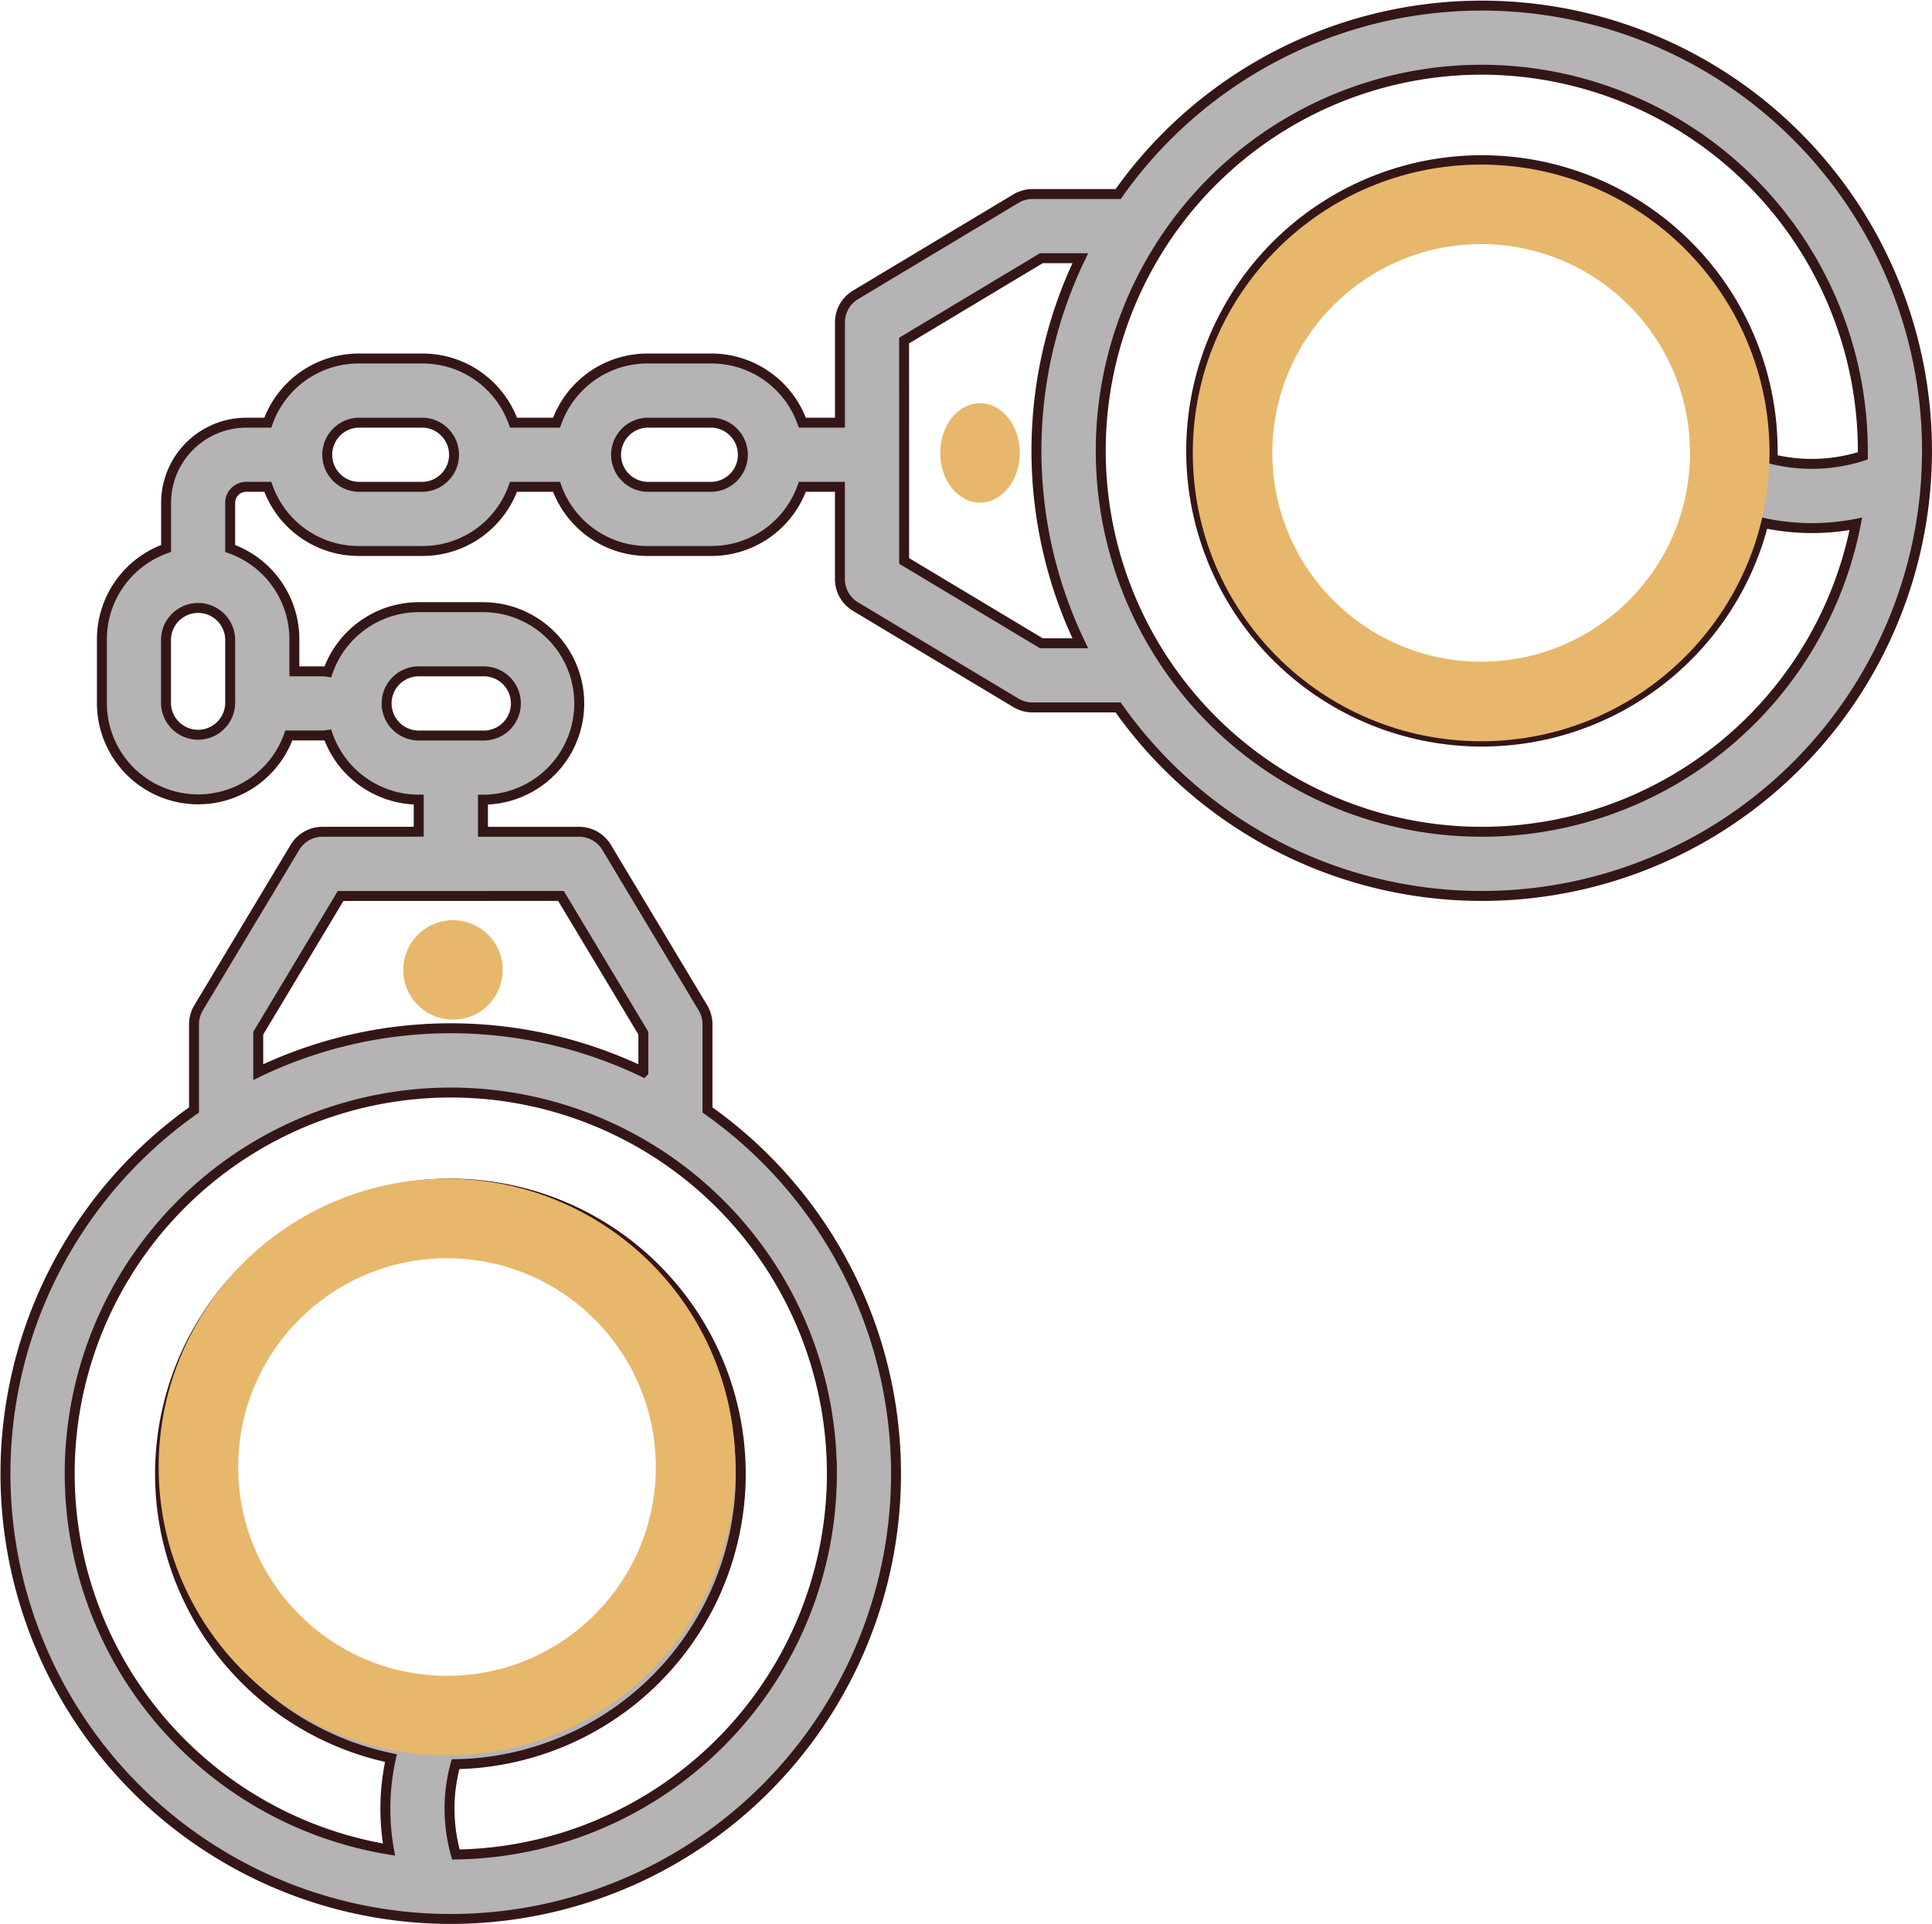 <svg xmlns="http://www.w3.org/2000/svg" width="97.146" height="96.753" viewBox="0 0 97.146 96.753">
  <g id="outline" transform="translate(-15.715 -17.718)">
    <path id="Path_1946" data-name="Path 1946" d="M31.929,59.548a1.614,1.614,0,0,0-1.384.783L25.7,68.4a1.614,1.614,0,0,0-.23.83v4.308a22.39,22.39,0,1,0,25.819,0V69.23a1.614,1.614,0,0,0-.23-.83l-4.841-8.068a1.614,1.614,0,0,0-1.384-.783H40V57.934a4.841,4.841,0,1,0,0-9.682H36.77a4.849,4.849,0,0,0-4.639,3.46V51.48H30.517V49.866A4.849,4.849,0,0,0,27.289,45.3V43.008A.807.807,0,0,1,28.1,42.2H29.18a4.849,4.849,0,0,0,4.563,3.227h3.227A4.849,4.849,0,0,0,41.535,42.2H43.7a4.849,4.849,0,0,0,4.563,3.227h3.227A4.849,4.849,0,0,0,56.058,42.2h1.891V46.84a1.614,1.614,0,0,0,.783,1.384L66.8,53.065a1.614,1.614,0,0,0,.83.23h4.308A22.382,22.382,0,0,0,112.563,41.83c0-.008,0-.016,0-.024.029-.47.046-.943.046-1.42A22.383,22.383,0,0,0,71.939,27.476H67.631a1.614,1.614,0,0,0-.83.23l-8.068,4.841a1.614,1.614,0,0,0-.783,1.384v5.043H56.058a4.849,4.849,0,0,0-4.563-3.227H48.267A4.849,4.849,0,0,0,43.7,38.974H41.535a4.849,4.849,0,0,0-4.563-3.227H33.744a4.849,4.849,0,0,0-4.563,3.227H28.1a4.039,4.039,0,0,0-4.034,4.034V45.3a4.849,4.849,0,0,0-3.227,4.563v3.227a4.841,4.841,0,0,0,9.4,1.614H32.13v-.233a4.849,4.849,0,0,0,4.639,3.46v1.614ZM90.222,21.224a19.184,19.184,0,0,1,19.162,19.162c0,.086,0,.17,0,.256a8.36,8.36,0,0,1-4.546.167c0-.141.011-.281.011-.422a14.619,14.619,0,1,0-.456,3.629,11.47,11.47,0,0,0,4.639.046A19.162,19.162,0,1,1,90.222,21.224Zm11.4,19.162a11.4,11.4,0,1,1-11.4-11.4,11.4,11.4,0,0,1,11.4,11.4ZM61.176,34.845l6.9-4.141h1.958a22.371,22.371,0,0,0,0,19.364H68.078l-6.9-4.141ZM48.267,38.974h3.227a1.614,1.614,0,0,1,0,3.227H48.267a1.614,1.614,0,0,1,0-3.227Zm-14.523,0h3.227a1.614,1.614,0,0,1,0,3.227H33.744a1.614,1.614,0,0,1,0-3.227Zm-6.455,14.12a1.614,1.614,0,0,1-3.227,0V49.866a1.614,1.614,0,0,1,3.227,0ZM57.545,91.821A19.182,19.182,0,0,1,38.638,110.98a8.467,8.467,0,0,1-.018-4.541,14.6,14.6,0,1,0-3.247-.307,11.736,11.736,0,0,0-.1,4.6,19.162,19.162,0,1,1,22.271-18.91Zm-30.559,0a11.4,11.4,0,1,1,11.4,11.4,11.4,11.4,0,0,1-11.4-11.4Zm8.169-38.728A1.615,1.615,0,0,1,36.77,51.48H40a1.614,1.614,0,1,1,0,3.227H36.77A1.615,1.615,0,0,1,35.156,53.093Zm8.768,9.682,4.141,6.9v1.958a22.371,22.371,0,0,0-19.364,0V69.677l4.141-6.9Z" transform="translate(0)" fill="#b5b3b3" stroke="#351617" stroke-width="0.5"/>
    <circle id="Ellipse_34" data-name="Ellipse 34" cx="2.5" cy="2.5" r="2.5" transform="translate(35.992 63.995)" fill="#e7b76b"/>
    <ellipse id="Ellipse_35" data-name="Ellipse 35" cx="2" cy="2.5" rx="2" ry="2.5" transform="translate(62.992 37.995)" fill="#e7b76b"/>
    <g id="Ellipse_36" data-name="Ellipse 36" transform="translate(75.692 25.995)" fill="none" stroke="#e7b76b" stroke-width="4">
      <circle cx="14.5" cy="14.5" r="14.5" stroke="none"/>
      <circle cx="14.5" cy="14.5" r="12.5" fill="none"/>
    </g>
    <g id="Ellipse_37" data-name="Ellipse 37" transform="translate(23.692 76.995)" fill="none" stroke="#e7b76b" stroke-width="4">
      <circle cx="14.5" cy="14.5" r="14.5" stroke="none"/>
      <circle cx="14.5" cy="14.5" r="12.5" fill="none"/>
    </g>
  </g>
</svg>
